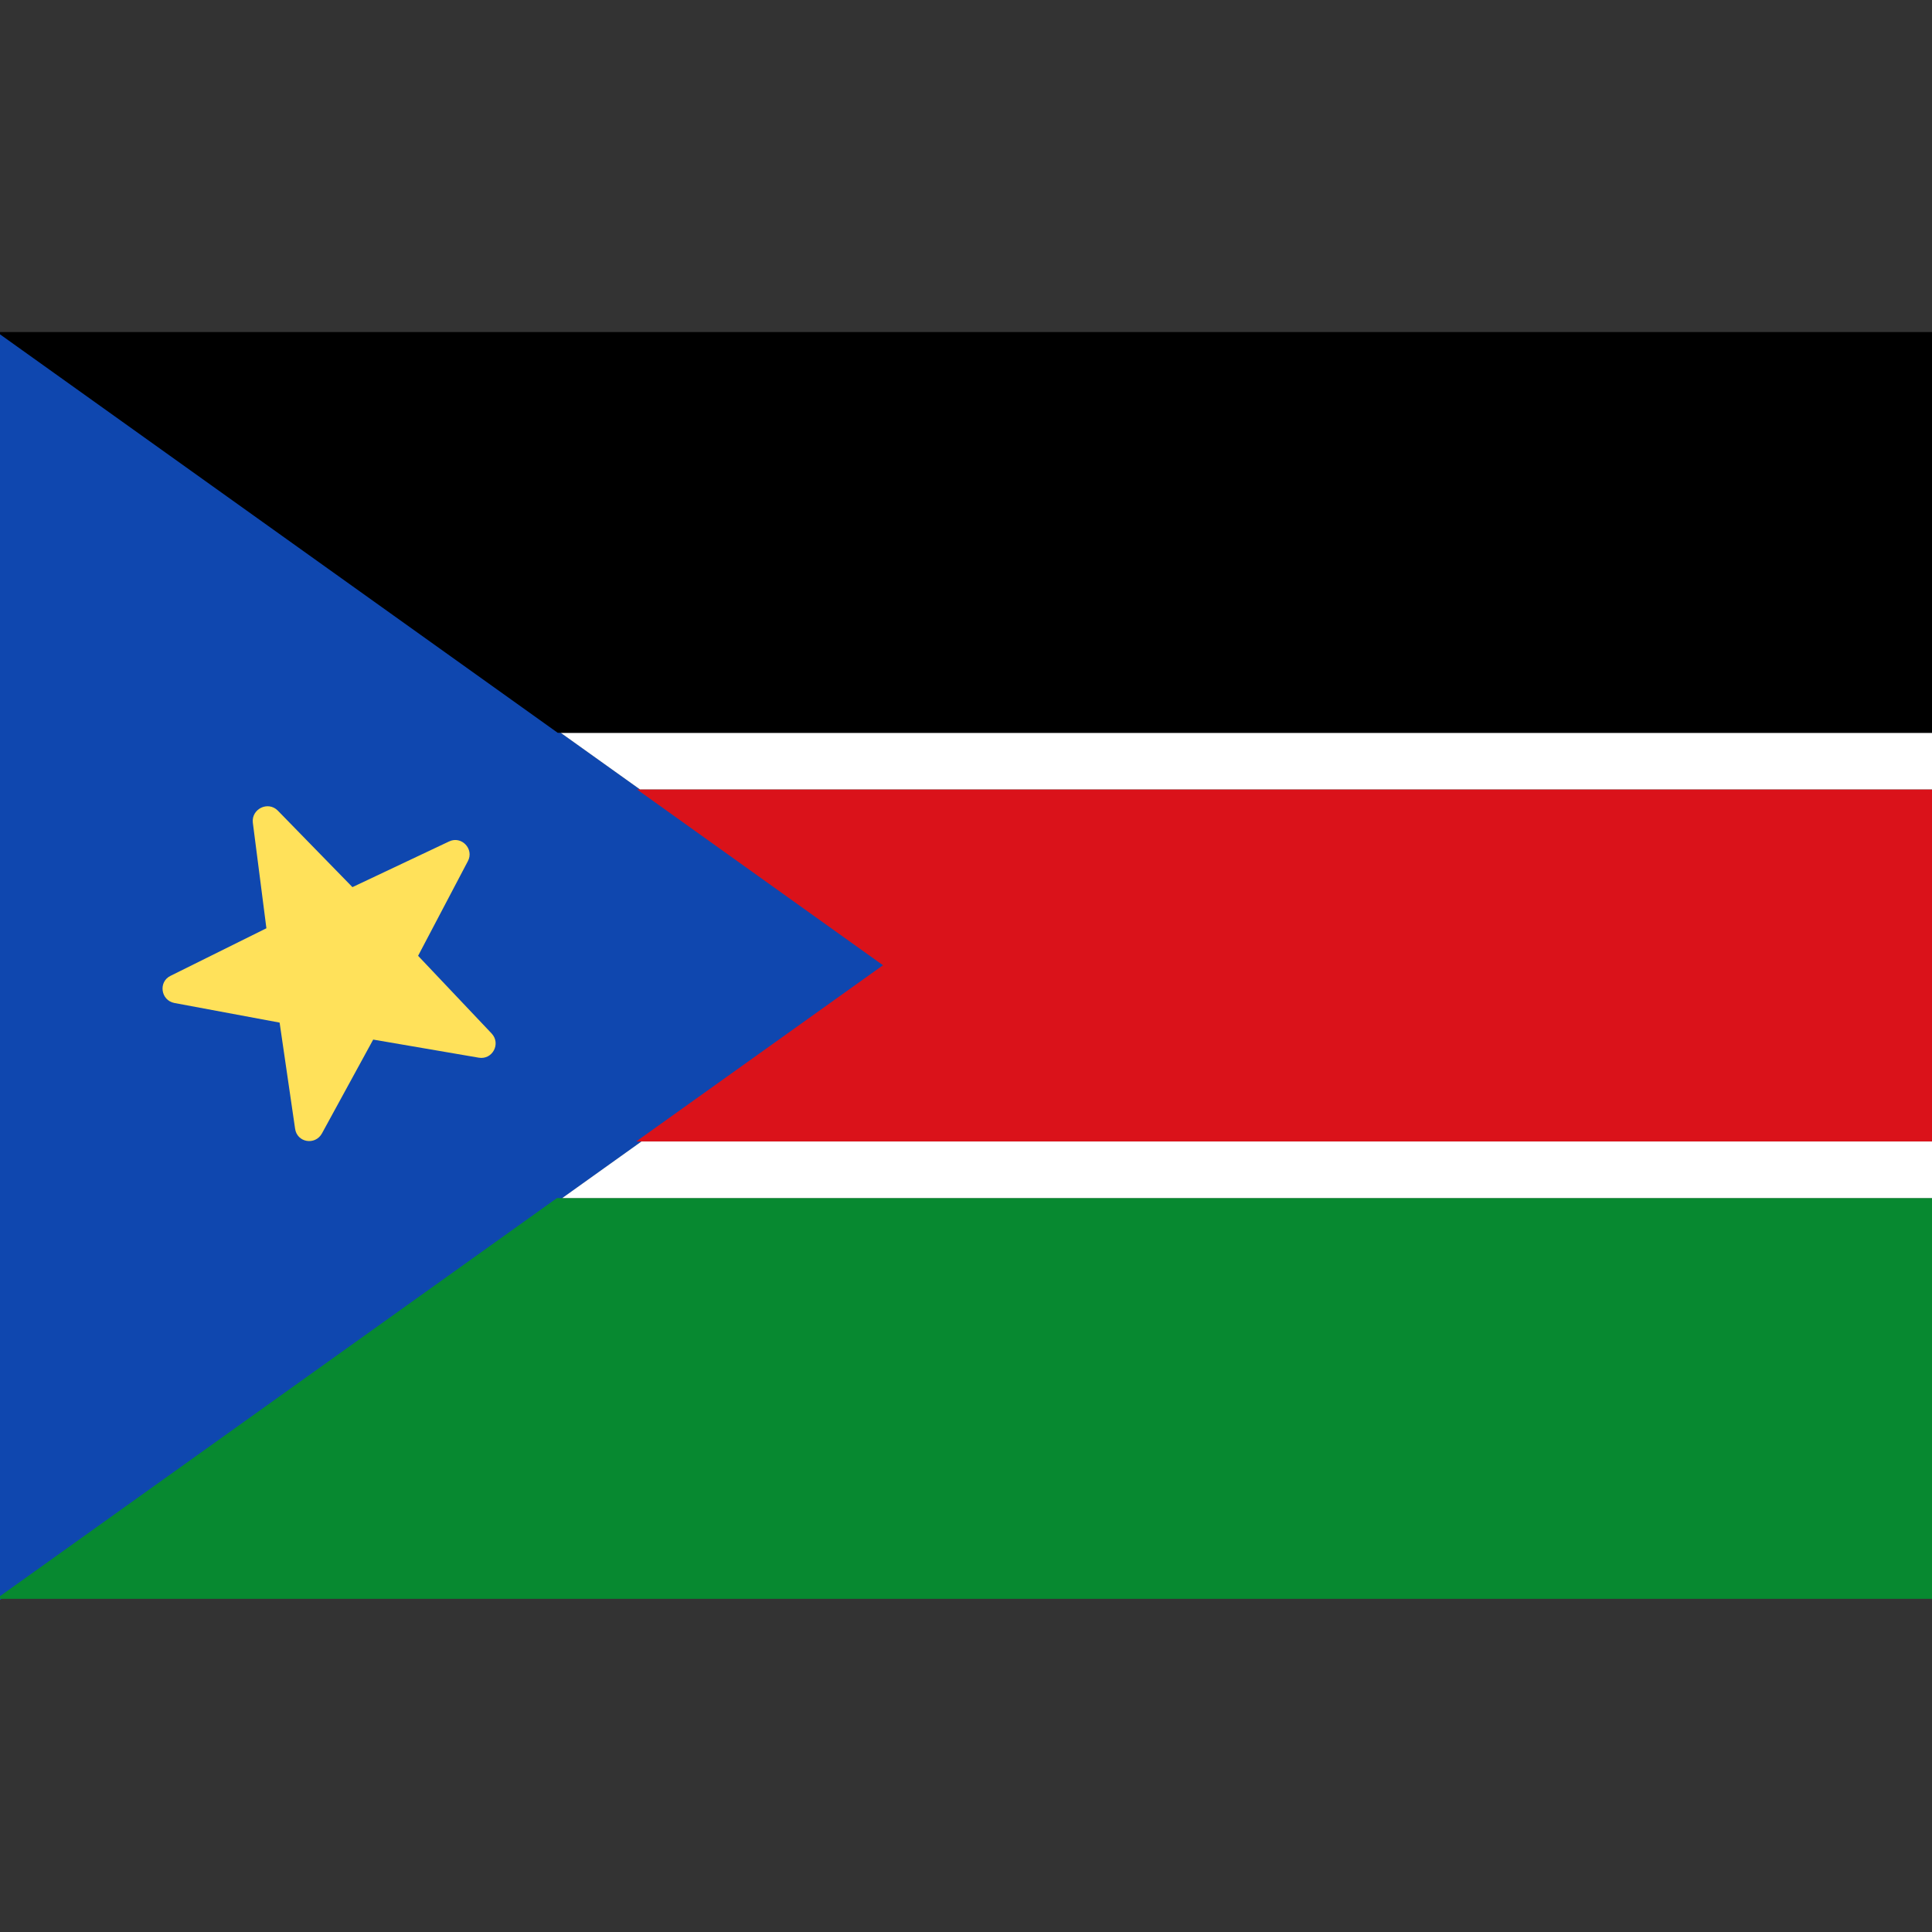 <svg version="1.1" id="Layer_1" xmlns="http://www.w3.org/2000/svg" x="0" y="0" viewBox="0 0 512 512" xml:space="preserve"><rect x="0" y="0" width="512" height="512" fill="#333333" stroke="none"/><style>.st3{fill:#fff}</style><path fill="#0f47af" d="M0 88v336l235.1-168z"/><path fill="#078930" d="M147.6 317.5L0 423v.7h512V317.5z"/><path fill="#da121a" d="M168.8 209.2l65.2 46.6-65.4 46.7H512v-93.3z"/><path class="st3" d="M149 317.5h363v-15H170zM148.6 194.2l21 15H512v-15z"/><path d="M73.6 214.8l19.8 20.3L119 223c3.3-1.6 6.7 2 5 5.2l-13.2 25.1 19.5 20.6c2.5 2.7.2 7-3.4 6.4l-28-4.8-13.6 24.9c-1.8 3.2-6.6 2.4-7.1-1.3L74.1 271l-27.9-5.2c-3.6-.7-4.3-5.6-1-7.2L70.6 246 67 218c-.4-3.6 4-5.8 6.6-3.2z" fill="#ffe15a"/><path d="M0 88v.6l147.8 105.6H512V88z"/></svg>